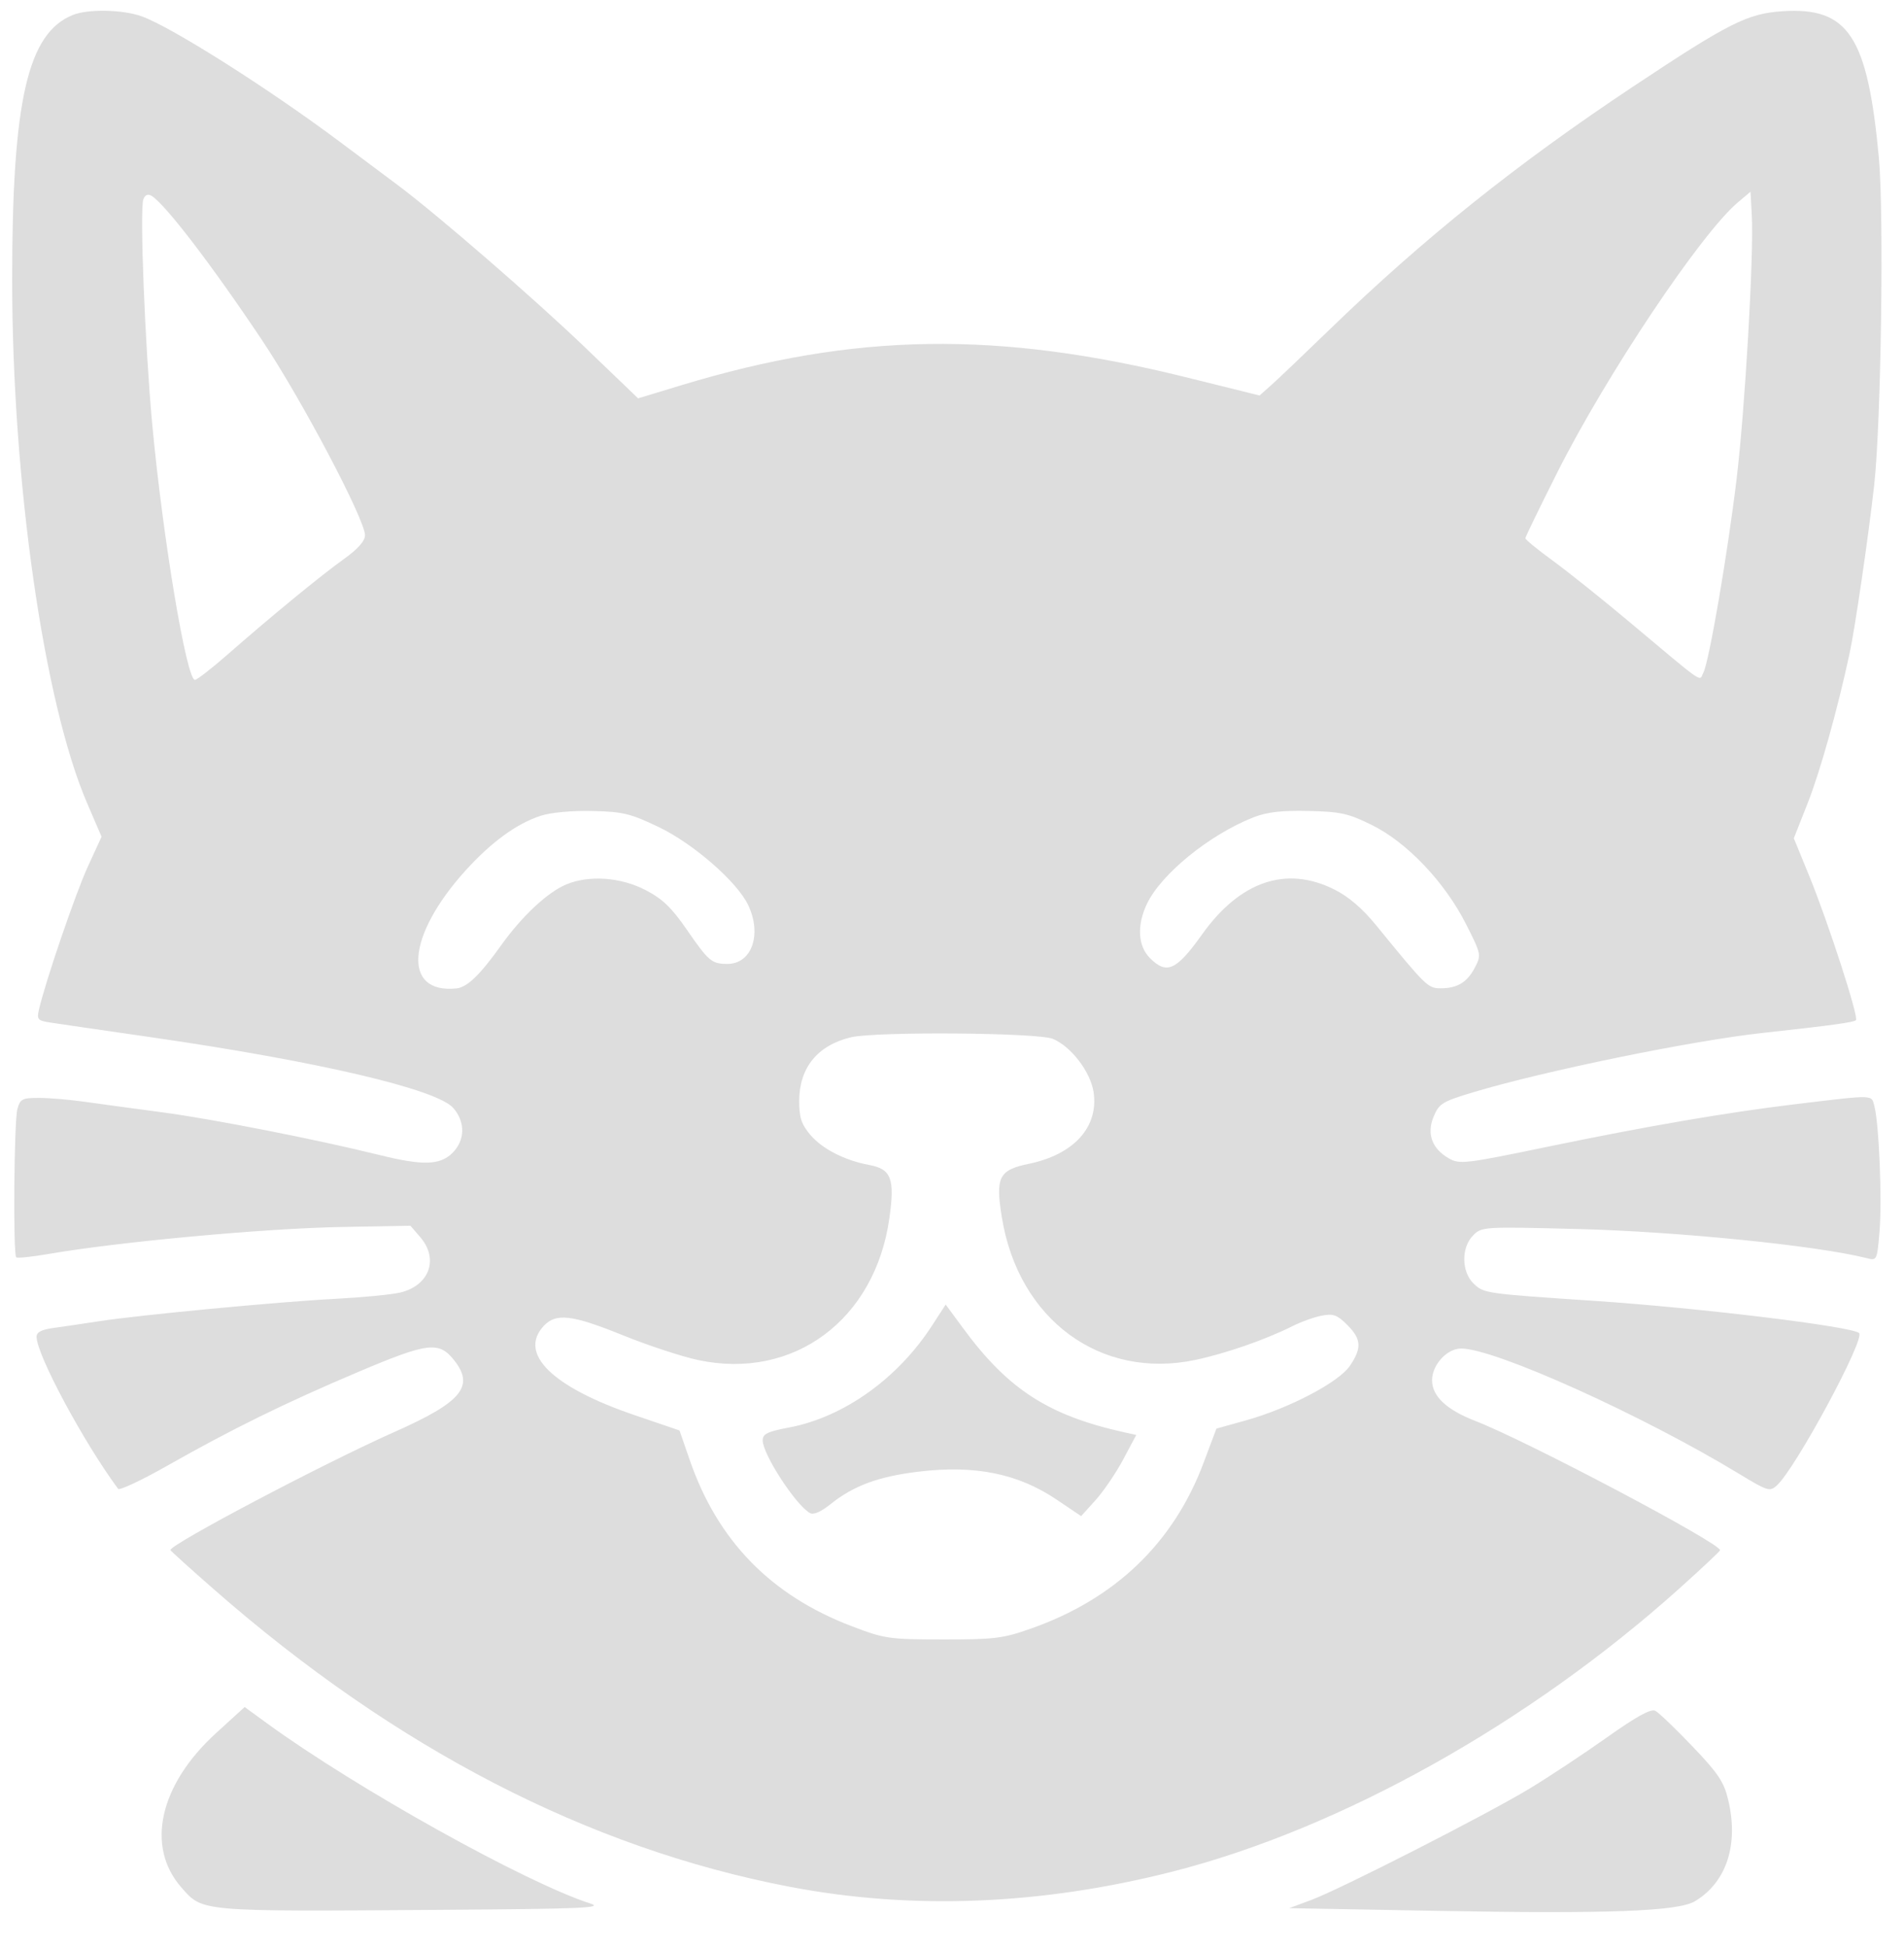 <svg width="44" height="45" viewBox="0 0 44 45" fill="none" xmlns="http://www.w3.org/2000/svg">
<path fill-rule="evenodd" clip-rule="evenodd" d="M1.688 0.344C0.639 0.762 0.282 2.315 0.281 6.452C0.281 11.114 1.011 16.222 2.01 18.547L2.347 19.331L2.027 20.027C1.742 20.65 1.055 22.659 0.901 23.32C0.848 23.55 0.871 23.578 1.148 23.621C1.316 23.647 2.36 23.8 3.469 23.959C7.348 24.519 10.098 25.163 10.477 25.599C10.757 25.923 10.749 26.342 10.457 26.634C10.17 26.921 9.77 26.932 8.755 26.68C7.326 26.326 4.91 25.851 3.75 25.697C3.105 25.611 2.296 25.502 1.951 25.453C1.606 25.404 1.132 25.364 0.898 25.364C0.513 25.364 0.466 25.389 0.402 25.622C0.324 25.906 0.3 28.978 0.375 29.047C0.401 29.071 0.738 29.036 1.125 28.969C2.759 28.687 6.118 28.378 7.906 28.346L9.484 28.317L9.711 28.58C10.15 29.089 9.92 29.709 9.234 29.864C9.028 29.91 8.353 29.975 7.734 30.007C6.429 30.075 3.193 30.382 2.273 30.526C1.925 30.58 1.461 30.648 1.242 30.678C0.959 30.716 0.844 30.776 0.845 30.884C0.849 31.301 1.927 33.311 2.729 34.395C2.76 34.438 3.267 34.201 3.854 33.868C5.366 33.011 6.577 32.416 8.278 31.695C9.896 31.01 10.145 30.98 10.499 31.43C10.971 32.03 10.666 32.394 9.117 33.081C7.509 33.794 3.938 35.675 3.938 35.81C3.938 35.825 4.391 36.234 4.945 36.719C9.141 40.394 13.594 42.695 18.234 43.586C21.071 44.131 24.061 44.013 27.108 43.235C30.98 42.247 35.339 39.811 38.808 36.698C39.326 36.233 39.75 35.835 39.75 35.814C39.75 35.647 35.278 33.285 34.094 32.827C33.427 32.569 33.094 32.255 33.094 31.887C33.094 31.529 33.441 31.152 33.769 31.154C34.551 31.157 37.951 32.691 40.196 34.053C40.848 34.449 40.899 34.465 41.061 34.318C41.493 33.927 43.111 30.929 42.962 30.796C42.791 30.643 39.254 30.214 36.844 30.053C34.328 29.885 34.295 29.88 34.06 29.66C33.771 29.388 33.763 28.819 34.045 28.538C34.242 28.34 34.284 28.338 36.459 28.393C38.775 28.452 41.994 28.776 43.134 29.065C43.376 29.127 43.378 29.123 43.435 28.441C43.496 27.72 43.422 25.953 43.315 25.552C43.243 25.285 43.344 25.287 41.484 25.51C39.903 25.7 38.06 26.017 35.742 26.497C33.883 26.883 33.733 26.901 33.492 26.767C33.093 26.543 32.963 26.195 33.131 25.795C33.256 25.494 33.33 25.449 34.048 25.233C35.688 24.741 39.1 24.041 40.734 23.863C42.336 23.688 42.838 23.619 42.89 23.568C42.958 23.499 42.255 21.328 41.817 20.253L41.454 19.366L41.778 18.545C42.067 17.808 42.463 16.394 42.742 15.098C42.87 14.505 43.181 12.373 43.311 11.207C43.471 9.77 43.539 4.942 43.419 3.642C43.158 0.837 42.715 0.162 41.2 0.259C40.383 0.312 39.958 0.526 37.734 2.004C35.051 3.787 32.903 5.506 30.75 7.59C30.157 8.164 29.545 8.747 29.39 8.886L29.107 9.137L27.427 8.72C23.047 7.634 19.753 7.685 15.744 8.9L14.746 9.203L13.537 8.042C12.362 6.914 10.125 4.975 9.201 4.283C8.95 4.096 8.349 3.646 7.864 3.284C6.209 2.045 3.948 0.615 3.269 0.375C2.831 0.22 2.037 0.205 1.688 0.344ZM3.313 4.604C3.225 4.832 3.351 7.998 3.518 9.801C3.763 12.435 4.31 15.707 4.505 15.707C4.551 15.707 4.89 15.444 5.258 15.122C6.273 14.233 7.397 13.31 7.943 12.918C8.268 12.686 8.434 12.499 8.435 12.367C8.439 12.01 6.969 9.225 6.055 7.858C4.896 6.124 3.811 4.707 3.5 4.523C3.418 4.474 3.352 4.502 3.313 4.604ZM40.159 4.677C39.306 5.397 37.123 8.66 35.989 10.913C35.583 11.72 35.25 12.405 35.25 12.435C35.25 12.466 35.534 12.698 35.881 12.951C36.228 13.204 37.015 13.832 37.63 14.348C39.444 15.868 39.258 15.739 39.362 15.544C39.494 15.298 39.922 12.806 40.131 11.069C40.326 9.452 40.532 5.884 40.483 4.982L40.453 4.429L40.159 4.677ZM12.496 18.846C11.938 19.028 11.353 19.454 10.755 20.115C9.394 21.62 9.291 22.963 10.547 22.835C10.796 22.809 11.088 22.529 11.578 21.843C12.06 21.167 12.652 20.614 13.085 20.433C13.613 20.212 14.345 20.265 14.919 20.563C15.31 20.766 15.521 20.969 15.868 21.472C16.373 22.205 16.445 22.267 16.805 22.269C17.371 22.272 17.614 21.592 17.29 20.91C17.035 20.371 16.02 19.488 15.217 19.104C14.568 18.794 14.394 18.752 13.688 18.736C13.215 18.725 12.73 18.77 12.496 18.846ZM28.968 18.882C27.954 19.28 26.832 20.191 26.503 20.885C26.269 21.378 26.296 21.856 26.574 22.134C26.962 22.522 27.184 22.421 27.779 21.587C28.657 20.357 29.722 19.994 30.831 20.547C31.162 20.712 31.479 20.982 31.794 21.367C32.956 22.791 32.998 22.832 33.293 22.832C33.679 22.832 33.908 22.693 34.086 22.348C34.234 22.063 34.229 22.04 33.876 21.344C33.387 20.378 32.513 19.459 31.703 19.06C31.158 18.791 30.981 18.752 30.237 18.735C29.614 18.721 29.279 18.76 28.968 18.882ZM19.663 23.964C18.89 24.15 18.469 24.669 18.469 25.438C18.469 25.817 18.52 25.973 18.724 26.215C18.999 26.542 19.523 26.81 20.093 26.915C20.596 27.008 20.681 27.233 20.553 28.142C20.224 30.488 18.343 31.887 16.142 31.422C15.765 31.343 14.983 31.086 14.405 30.852C13.22 30.372 12.849 30.328 12.566 30.631C11.971 31.27 12.757 32.043 14.66 32.691L15.703 33.047L15.939 33.729C16.585 35.598 17.816 36.86 19.688 37.571C20.447 37.86 20.546 37.874 21.797 37.875C22.981 37.876 23.179 37.852 23.822 37.625C25.769 36.94 27.116 35.649 27.811 33.801L28.111 33.004L28.799 32.812C29.795 32.533 30.939 31.933 31.195 31.554C31.475 31.141 31.461 30.936 31.133 30.607C30.903 30.377 30.81 30.343 30.547 30.394C30.375 30.426 30.068 30.536 29.866 30.638C29.241 30.951 28.319 31.271 27.62 31.418C25.43 31.879 23.536 30.485 23.153 28.129C23 27.194 23.083 27.029 23.779 26.886C24.818 26.671 25.392 26.035 25.272 25.231C25.201 24.762 24.753 24.176 24.331 24C23.986 23.855 20.235 23.827 19.663 23.964ZM21.532 30.634C20.742 31.851 19.495 32.739 18.242 32.977C17.735 33.073 17.625 33.126 17.625 33.275C17.625 33.595 18.382 34.761 18.715 34.954C18.798 35.003 18.968 34.93 19.195 34.748C19.729 34.321 20.304 34.109 21.234 33.998C22.537 33.842 23.528 34.044 24.422 34.647L24.984 35.026L25.319 34.655C25.504 34.45 25.79 34.029 25.956 33.717L26.258 33.151L25.996 33.093C24.232 32.703 23.3 32.103 22.256 30.684L21.854 30.138L21.532 30.634ZM4.989 40.042C3.682 41.236 3.363 42.661 4.192 43.605C4.688 44.17 4.586 44.161 10.172 44.122C13.462 44.099 13.962 44.078 13.641 43.975C12.149 43.495 8.232 41.313 6.178 39.818L5.654 39.436L4.989 40.042ZM37.129 40.142C36.59 40.524 35.788 41.054 35.348 41.32C34.351 41.923 30.971 43.646 30.294 43.897L29.792 44.083L33.154 44.144C37.172 44.218 38.784 44.158 39.175 43.92C39.903 43.477 40.184 42.611 39.936 41.575C39.837 41.164 39.704 40.965 39.109 40.343C38.719 39.934 38.334 39.566 38.254 39.524C38.151 39.47 37.825 39.649 37.129 40.142Z" fill="#DDDDDD"/>
</svg>
